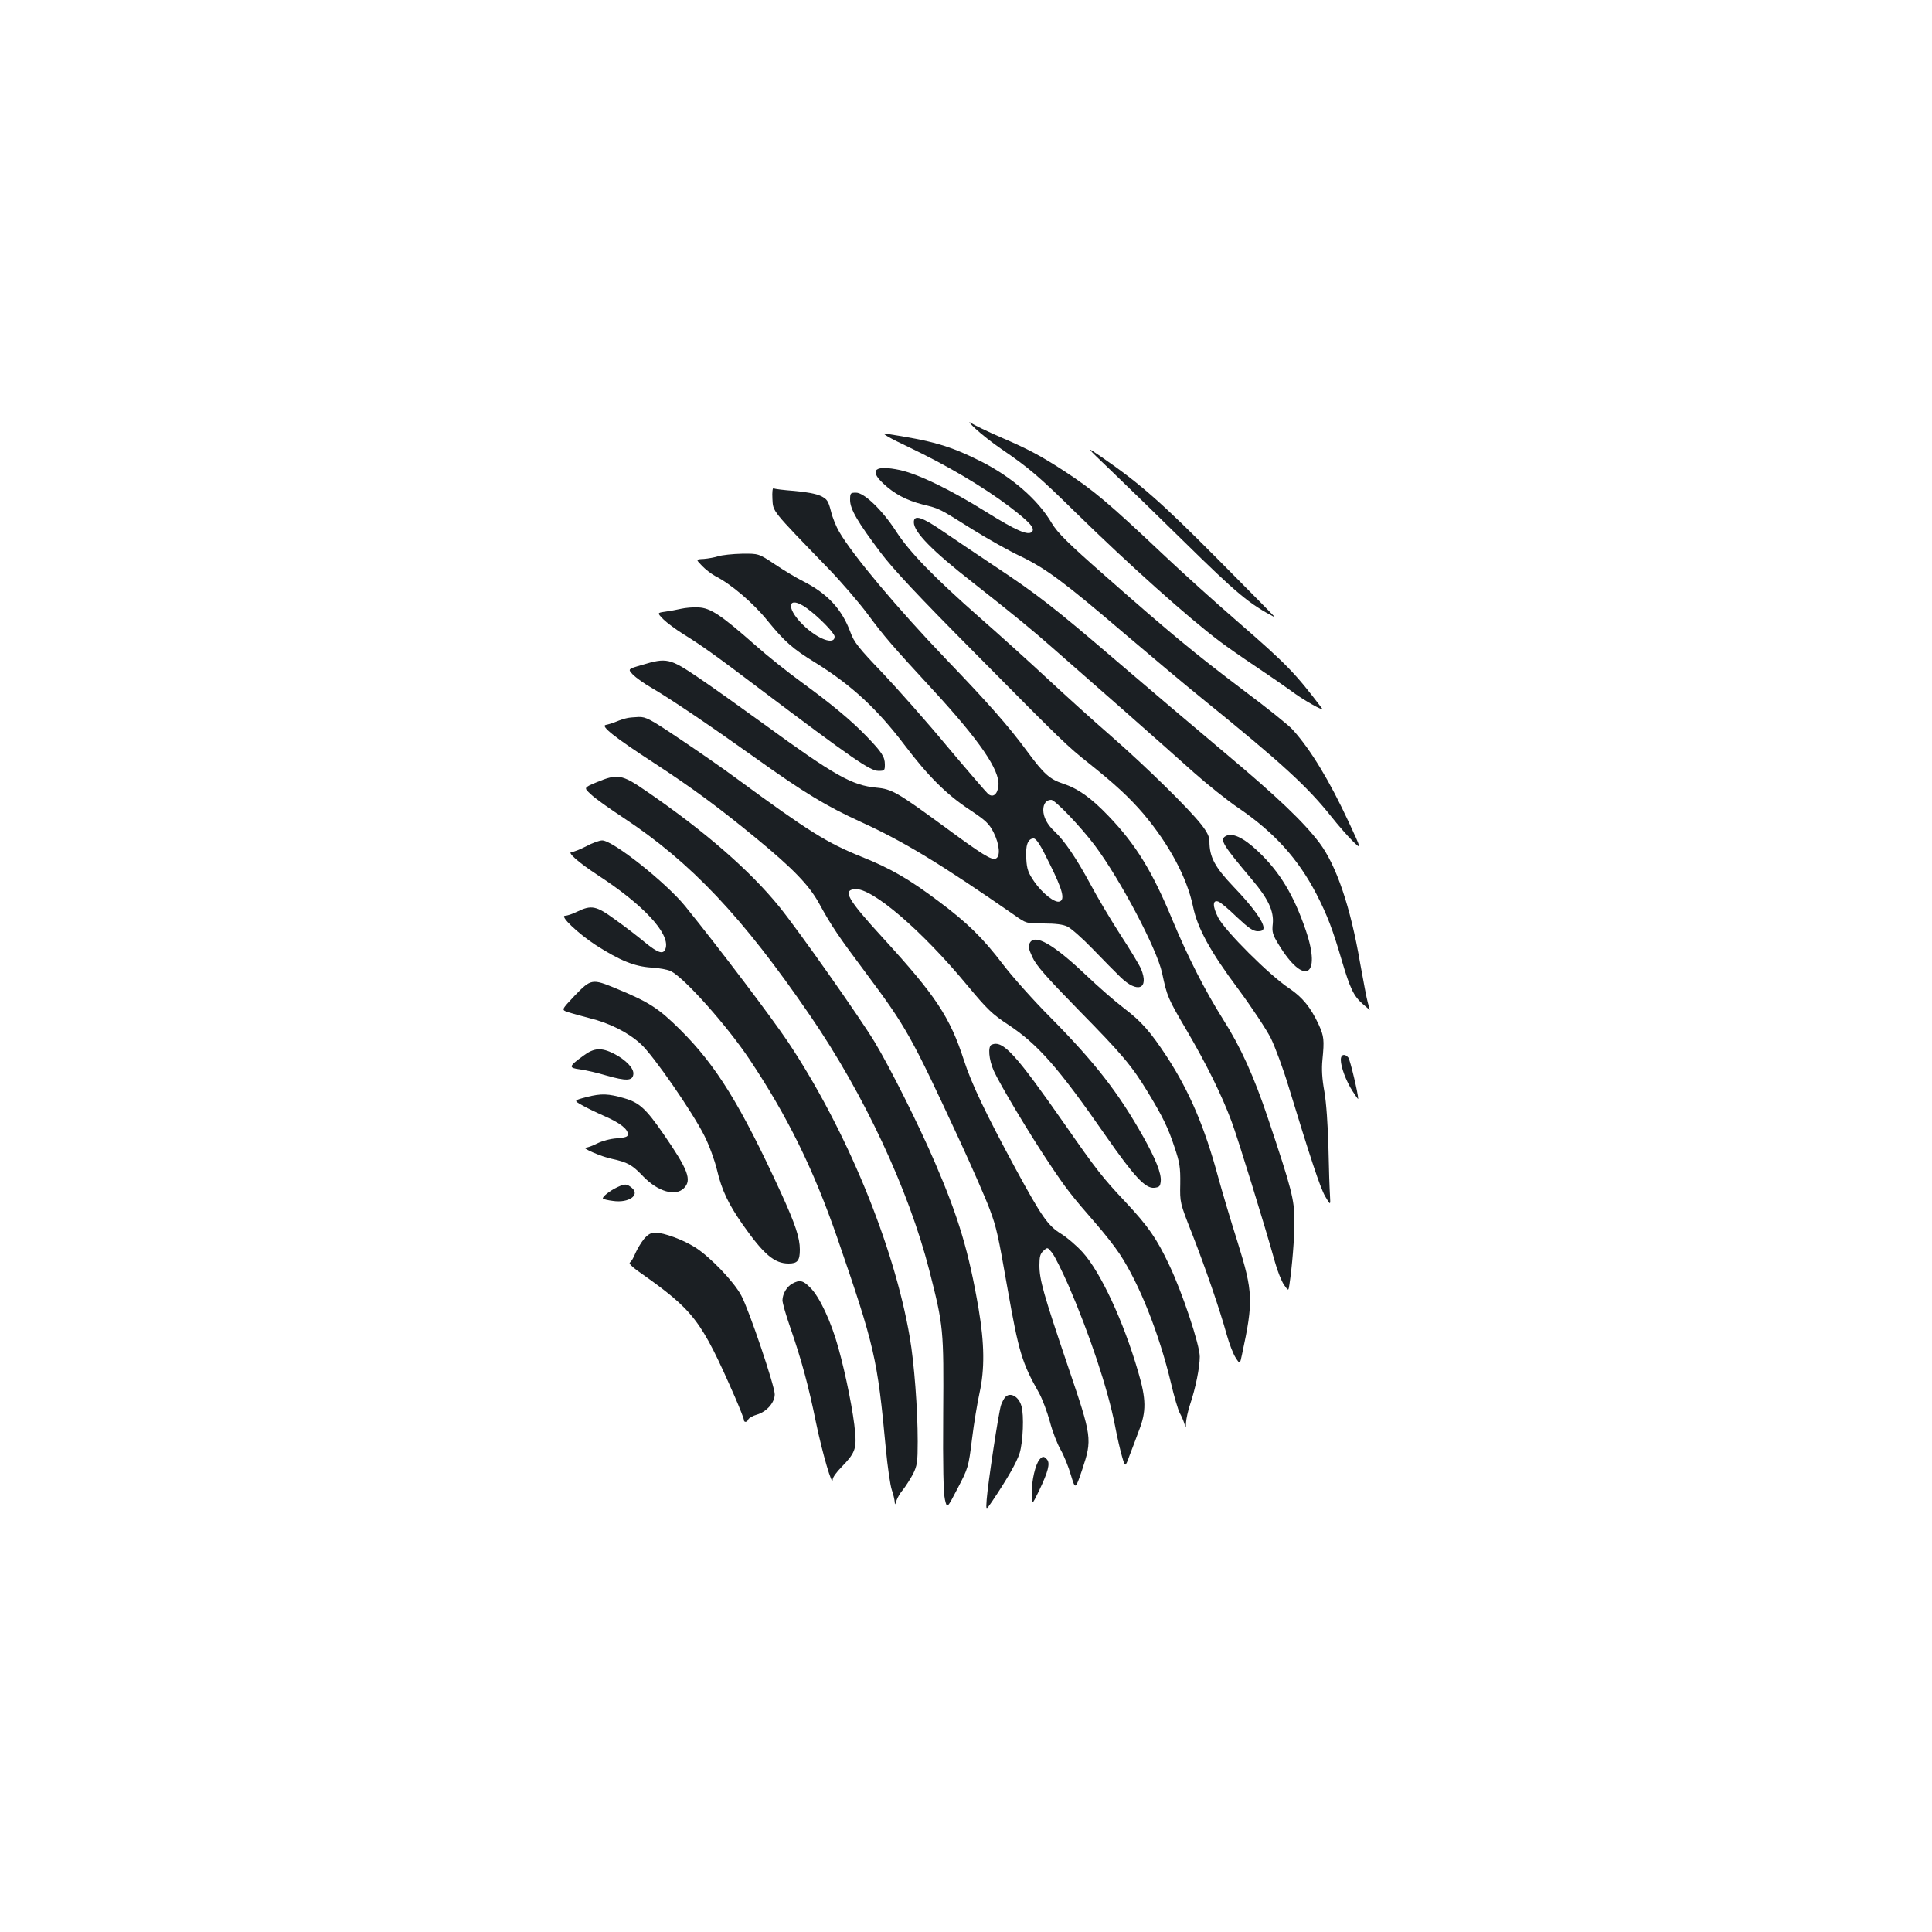 <?xml version="1.0" standalone="no"?>
<!DOCTYPE svg PUBLIC "-//W3C//DTD SVG 20010904//EN"
 "http://www.w3.org/TR/2001/REC-SVG-20010904/DTD/svg10.dtd">
<svg version="1.0" xmlns="http://www.w3.org/2000/svg"
 width="1000pt" height="1000pt" viewBox="0 0 1000 1000"
 preserveAspectRatio="xMidYMid meet">
<g transform="translate(0,1000) scale(0.1,-0.1)"
fill="#1b1f23" stroke="none">
<path d="M5050 7780 c30 -28 89 -74 130 -102 145 -99 197 -143 390 -333 274
-268 580 -542 745 -666 33 -25 116 -83 185 -129 69 -46 150 -102 180 -124 60
-46 177 -112 163 -93 -138 182 -182 228 -433 446 -118 102 -292 259 -387 349
-286 270 -362 334 -515 434 -120 78 -185 113 -327 174 -69 30 -139 64 -156 75
-16 11 -5 -3 25 -31z"/>
<path d="M4705 7685 c195 -93 380 -202 517 -305 109 -83 137 -115 119 -133
-20 -20 -82 7 -236 103 -188 117 -349 195 -447 217 -128 27 -161 1 -88 -68 58
-55 120 -88 205 -110 90 -22 83 -19 260 -130 77 -48 189 -111 249 -139 130
-63 226 -134 531 -395 127 -108 311 -263 410 -343 410 -332 542 -453 666 -609
34 -43 83 -99 109 -125 48 -47 48 -47 -18 95 -101 217 -197 376 -291 480 -19
22 -134 114 -256 205 -254 192 -377 294 -712 589 -198 174 -248 224 -279 275
-72 123 -208 240 -369 321 -160 80 -247 105 -495 143 -21 3 27 -25 125 -71z"/>
<path d="M5755 7560 c77 -74 244 -236 370 -360 281 -276 340 -325 475 -396 3
-1 -130 134 -295 300 -294 296 -402 391 -600 528 -90 62 -90 62 50 -72z"/>
<path d="M3998 7418 c4 -68 -8 -53 287 -358 67 -69 160 -177 207 -240 85 -115
125 -161 337 -391 242 -263 346 -415 339 -494 -4 -46 -28 -66 -54 -44 -9 8
-104 118 -210 244 -105 127 -257 298 -336 382 -124 129 -148 160 -166 210 -44
120 -119 201 -246 265 -34 17 -99 56 -145 87 -84 56 -84 56 -171 55 -48 -1
-103 -7 -122 -13 -18 -6 -52 -12 -75 -14 -42 -2 -42 -2 -10 -35 18 -19 48 -42
68 -53 83 -42 198 -140 272 -232 88 -108 131 -146 249 -218 185 -115 318 -238
459 -424 122 -161 216 -256 339 -337 82 -55 99 -70 123 -117 31 -62 36 -125
11 -135 -22 -9 -68 19 -270 168 -238 174 -268 192 -347 199 -127 12 -215 61
-587 332 -113 82 -263 189 -334 237 -149 101 -165 105 -294 66 -73 -21 -73
-21 -46 -50 15 -15 59 -47 98 -69 104 -61 303 -196 536 -362 252 -180 366
-249 545 -331 222 -101 413 -217 796 -483 61 -43 61 -43 151 -43 61 0 101 -5
123 -16 19 -9 78 -61 132 -117 54 -56 118 -121 142 -144 89 -87 150 -62 107
42 -8 19 -56 99 -107 177 -51 79 -121 197 -156 263 -70 130 -133 223 -183 270
-40 37 -60 76 -60 113 0 32 16 52 41 52 20 0 151 -137 225 -235 132 -176 322
-536 349 -661 26 -122 29 -130 126 -295 106 -181 182 -336 233 -472 33 -88
171 -535 226 -732 12 -44 33 -95 45 -114 24 -34 24 -34 29 0 14 93 26 238 26
328 0 112 -14 165 -136 530 -74 221 -142 371 -234 516 -92 146 -181 320 -261
512 -105 254 -190 392 -332 540 -90 94 -158 142 -235 167 -69 23 -99 50 -184
165 -97 132 -203 252 -423 481 -248 259 -481 536 -551 657 -15 25 -35 73 -43
107 -14 54 -20 63 -53 79 -23 11 -75 21 -136 26 -54 4 -102 10 -108 13 -5 4
-8 -18 -6 -54z m178 -566 c61 -44 144 -129 144 -147 0 -46 -89 -13 -165 62
-92 91 -76 155 21 85z m1258 -1325 c66 -133 79 -183 51 -193 -24 -10 -90 42
-132 103 -31 45 -38 64 -41 117 -5 70 8 106 38 106 14 0 35 -32 84 -133z"/>
<path d="M4400 7412 c0 -47 39 -114 158 -272 63 -84 195 -225 492 -524 453
-458 473 -477 585 -566 139 -111 211 -178 284 -263 133 -158 225 -330 256
-479 23 -112 89 -233 234 -427 71 -96 147 -211 169 -255 22 -45 64 -158 92
-251 113 -370 163 -522 189 -567 28 -48 28 -48 25 5 -2 28 -6 140 -8 247 -3
116 -11 233 -21 290 -12 66 -15 116 -10 165 10 102 8 121 -19 181 -42 90 -84
142 -154 189 -100 66 -332 297 -367 366 -30 59 -29 94 2 82 10 -3 53 -39 95
-80 61 -57 84 -73 108 -73 22 0 30 5 30 18 0 32 -58 111 -155 212 -98 103
-125 154 -125 236 0 23 -12 48 -42 86 -65 83 -287 301 -468 459 -91 79 -237
211 -325 293 -88 82 -245 224 -350 316 -241 212 -368 343 -437 450 -71 110
-165 200 -207 200 -29 0 -31 -2 -31 -38z"/>
<path d="M4730 7297 c0 -51 94 -147 305 -312 202 -159 303 -241 415 -340 63
-55 225 -198 360 -316 135 -119 301 -266 370 -328 69 -61 172 -144 230 -183
185 -126 309 -263 404 -446 57 -111 84 -183 131 -343 43 -145 61 -184 109
-226 20 -17 36 -31 36 -30 0 1 -5 18 -10 37 -6 19 -23 112 -40 205 -50 292
-123 506 -211 623 -83 109 -216 236 -484 461 -148 124 -400 338 -560 475 -329
282 -415 349 -640 498 -88 59 -206 138 -263 177 -110 76 -152 89 -152 48z"/>
<path d="M3525 6849 c-22 -5 -59 -12 -82 -15 -42 -6 -42 -6 -10 -39 18 -18 64
-52 102 -76 94 -58 174 -115 389 -278 490 -369 579 -431 623 -431 31 0 33 2
33 33 0 40 -16 64 -94 145 -79 82 -181 167 -336 280 -69 50 -177 136 -240 192
-178 157 -232 193 -294 196 -28 2 -69 -2 -91 -7z"/>
<path d="M3245 6283 c-11 -2 -36 -10 -55 -18 -19 -8 -43 -15 -54 -17 -30 -5
46 -65 249 -197 199 -130 332 -228 528 -389 192 -158 274 -243 326 -337 65
-119 102 -173 242 -360 211 -283 234 -324 487 -870 66 -143 136 -303 155 -355
35 -94 43 -130 92 -410 58 -329 75 -385 163 -540 17 -31 42 -97 56 -148 13
-51 39 -117 56 -146 17 -30 41 -89 53 -131 23 -76 23 -76 58 27 53 160 52 167
-74 538 -127 375 -147 447 -147 521 0 44 4 60 21 75 21 19 21 19 45 -11 13
-16 50 -91 83 -165 110 -254 205 -538 242 -728 11 -59 28 -132 37 -162 16 -55
16 -55 38 5 13 33 35 92 49 130 39 99 38 163 -4 305 -76 262 -195 517 -288
619 -30 33 -80 76 -111 95 -68 42 -99 86 -235 336 -156 289 -228 439 -268 563
-72 223 -147 335 -417 630 -186 203 -212 249 -147 255 88 8 347 -214 584 -501
100 -120 126 -146 210 -201 154 -102 260 -223 503 -573 149 -214 206 -275 252
-271 27 3 31 7 34 34 4 39 -26 115 -90 229 -129 230 -251 386 -481 619 -88 88
-199 213 -247 276 -101 133 -183 214 -332 325 -150 113 -248 170 -398 230
-179 72 -275 132 -640 400 -74 55 -211 150 -304 212 -150 101 -173 113 -210
112 -22 -1 -50 -3 -61 -6z"/>
<path d="M3088 5951 c-67 -28 -67 -28 -30 -62 20 -20 96 -74 169 -122 350
-231 617 -514 965 -1022 281 -409 511 -903 618 -1320 74 -291 75 -304 72 -745
-2 -268 1 -410 9 -442 11 -47 11 -47 66 59 54 104 56 108 74 254 10 82 28 189
39 239 27 123 26 253 -5 437 -50 292 -103 471 -225 754 -84 196 -233 493 -313
626 -79 130 -389 570 -492 698 -153 189 -387 393 -694 603 -122 84 -145 88
-253 43z"/>
<path d="M6342 5671 c-29 -18 -11 -47 141 -227 81 -96 111 -160 105 -225 -5
-44 -1 -57 31 -109 131 -215 222 -167 140 74 -62 182 -134 302 -247 409 -77
73 -136 100 -170 78z"/>
<path d="M3035 5620 c-31 -16 -66 -30 -76 -30 -27 0 36 -55 137 -121 233 -152
369 -298 350 -375 -10 -37 -37 -30 -110 30 -36 30 -105 83 -153 117 -97 71
-122 76 -196 40 -24 -12 -52 -21 -62 -21 -30 0 67 -92 159 -152 125 -80 199
-110 286 -116 41 -2 88 -11 103 -19 71 -36 289 -281 405 -454 198 -296 333
-572 455 -924 195 -567 208 -623 252 -1093 9 -95 23 -191 31 -214 8 -22 14
-50 15 -62 1 -17 2 -16 9 7 5 15 20 41 35 58 14 18 37 54 51 80 21 43 24 61
24 168 0 167 -18 406 -41 539 -81 476 -330 1079 -631 1530 -89 132 -350 477
-531 701 -101 124 -375 341 -430 341 -14 0 -51 -13 -82 -30z"/>
<path d="M5330 5119 c-9 -16 -6 -31 14 -74 19 -42 72 -102 238 -272 229 -233
276 -289 361 -429 75 -124 103 -180 137 -284 26 -77 30 -102 29 -187 -2 -98
-2 -98 61 -258 68 -174 143 -391 180 -525 13 -47 34 -100 46 -118 22 -34 22
-34 33 19 59 274 57 322 -23 579 -36 113 -81 265 -101 338 -70 259 -148 442
-265 622 -87 132 -131 182 -224 253 -45 34 -133 111 -196 171 -169 160 -264
214 -290 165z"/>
<path d="M2975 4847 c-70 -74 -70 -74 -35 -86 19 -6 70 -20 112 -31 105 -26
201 -75 265 -134 65 -59 268 -353 329 -475 24 -47 53 -126 65 -176 25 -106 59
-177 133 -283 109 -155 164 -202 238 -202 46 0 58 15 58 72 0 61 -23 131 -99
297 -208 452 -333 655 -520 841 -113 112 -161 143 -333 214 -123 51 -129 50
-213 -37z"/>
<path d="M5133 4593 c-21 -8 -15 -78 11 -136 30 -67 183 -324 289 -482 84
-126 114 -165 239 -308 42 -48 98 -119 123 -157 102 -154 205 -413 266 -669
16 -69 37 -139 45 -154 9 -16 20 -41 24 -55 8 -26 8 -26 9 6 1 18 10 60 21 93
28 83 50 191 50 247 0 60 -90 332 -158 474 -65 138 -109 201 -228 328 -115
122 -149 165 -309 395 -261 374 -324 442 -382 418z"/>
<path d="M3020 4536 c-77 -56 -79 -63 -18 -71 29 -4 91 -18 137 -32 102 -29
135 -28 139 6 5 30 -38 75 -100 107 -65 33 -103 31 -158 -10z"/>
<path d="M6940 4515 c0 -37 27 -110 61 -163 16 -25 29 -43 29 -40 0 28 -42
203 -51 214 -18 22 -39 17 -39 -11z"/>
<path d="M3037 4322 c-68 -18 -68 -18 -25 -42 24 -14 76 -39 117 -57 80 -35
121 -67 121 -94 0 -13 -12 -17 -58 -21 -33 -2 -76 -14 -100 -26 -24 -12 -50
-22 -60 -22 -27 0 80 -47 134 -58 83 -18 106 -31 164 -92 76 -78 166 -104 210
-60 42 42 22 95 -105 279 -91 132 -126 164 -202 186 -85 25 -120 26 -196 7z"/>
<path d="M3195 3855 c-39 -18 -81 -52 -74 -59 3 -3 26 -9 52 -12 82 -12 142
31 97 68 -26 21 -35 22 -75 3z"/>
<path d="M3334 3588 c-15 -18 -35 -52 -45 -74 -9 -23 -22 -45 -29 -49 -6 -4
10 -21 42 -44 291 -205 325 -249 502 -652 25 -58 46 -111 46 -117 0 -16 17
-15 23 1 3 7 23 19 45 25 51 15 92 63 92 105 0 43 -133 437 -173 511 -38 72
-161 200 -238 249 -63 40 -163 77 -208 77 -21 0 -37 -9 -57 -32z"/>
<path d="M4101 3356 c-29 -16 -50 -52 -51 -86 0 -14 18 -77 40 -140 58 -167
95 -303 134 -495 32 -154 85 -337 86 -292 0 10 21 39 46 64 68 70 78 94 70
179 -7 94 -48 300 -87 439 -37 134 -97 263 -145 310 -37 38 -55 42 -93 21z"/>
<path d="M5202 2767 c-6 -7 -15 -24 -20 -38 -12 -29 -69 -410 -75 -491 -4 -56
-4 -56 27 -11 83 124 128 203 144 253 17 57 23 195 9 242 -14 51 -60 75 -85
45z"/>
<path d="M5380 2445 c-21 -26 -40 -107 -40 -174 0 -65 0 -65 39 15 46 97 57
139 41 159 -16 19 -24 19 -40 0z"/>
</g>
</svg>
